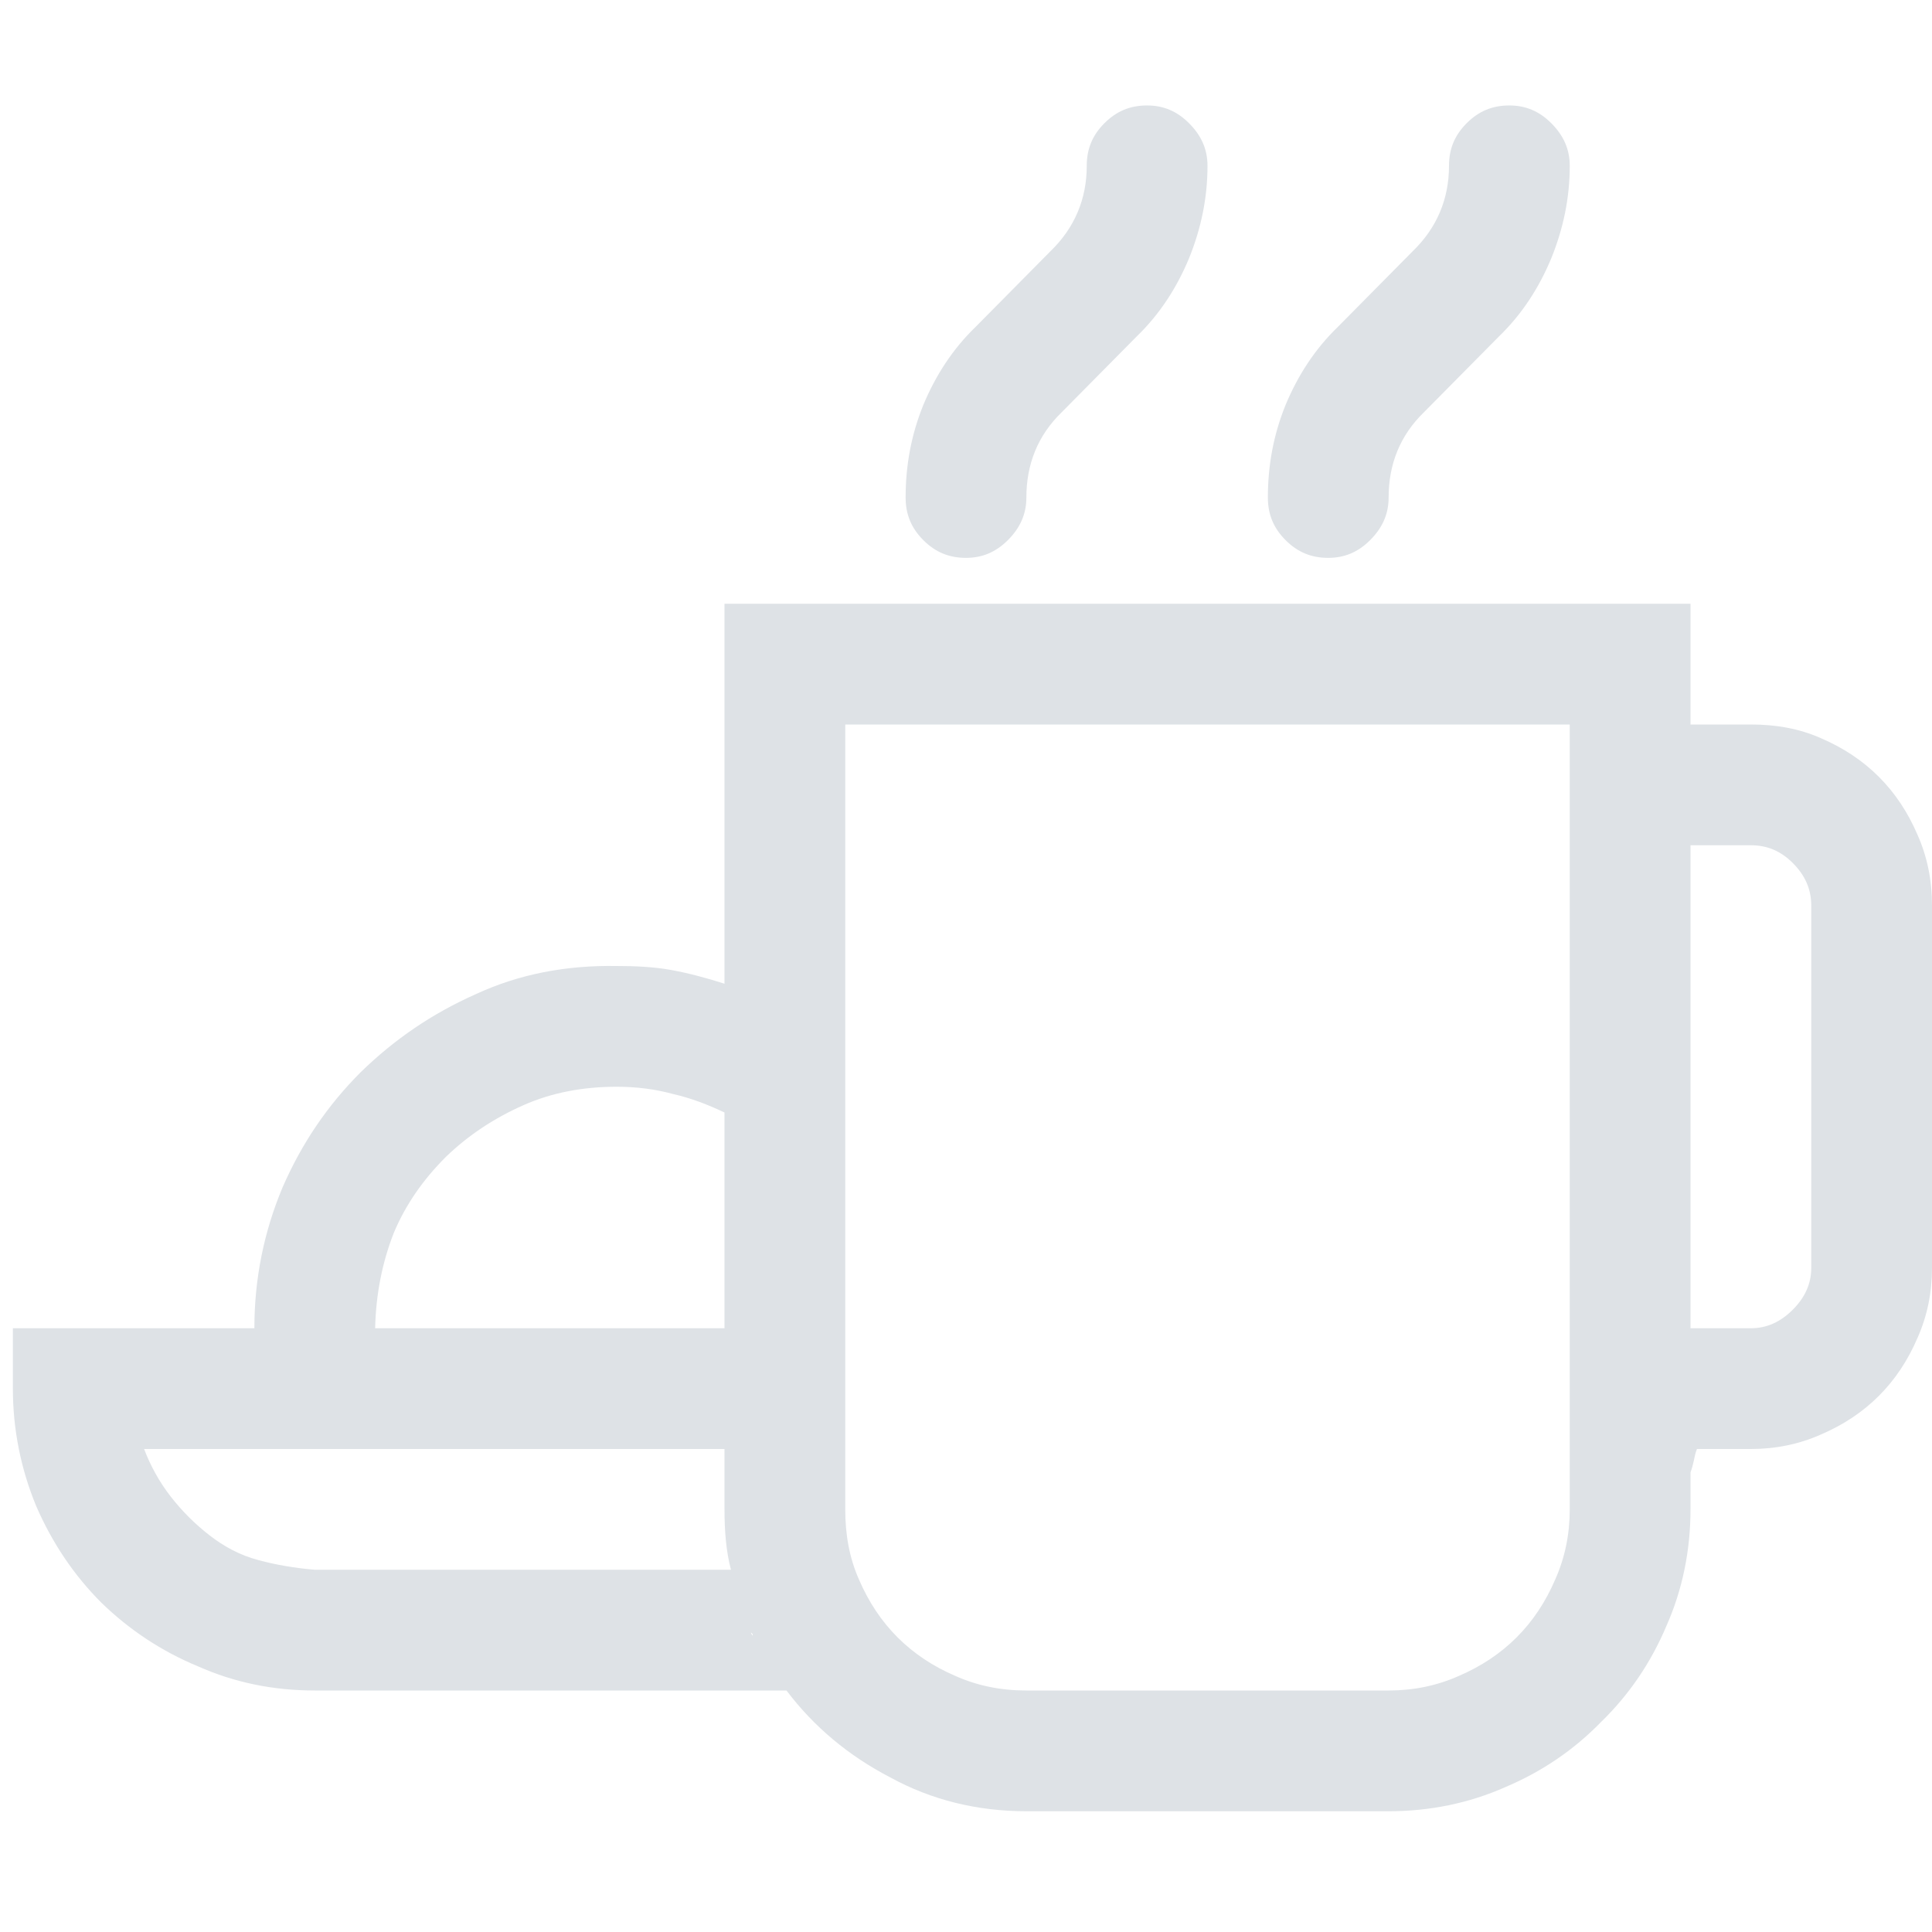 <svg width="24" height="24" viewBox="0 0 24 24" fill="none" xmlns="http://www.w3.org/2000/svg" xmlns:xlink="http://www.w3.org/1999/xlink">
	<desc>
			Created with Pixso.
	</desc>
	<defs>
		<clipPath id="clip1_124">
			<rect id="fluent-mdl2:breakfast" width="24" height="24" fill="white" fill-opacity="0"/>
		</clipPath>
	</defs>
	<rect id="fluent-mdl2:breakfast" width="24" height="24" fill="#FFFFFF" fill-opacity="0"/>
	<g clip-path="url(#clip1_124)">
		<path id="Vector" d="M16.5 6.93C16.29 6.93 16.12 6.86 15.97 6.71C15.82 6.56 15.75 6.39 15.75 6.18C15.75 5.78 15.82 5.4 15.97 5.03C16.12 4.67 16.33 4.34 16.62 4.06L17.55 3.12C17.85 2.83 18 2.47 18 2.06C18 1.85 18.07 1.68 18.22 1.53C18.37 1.38 18.54 1.31 18.75 1.31C18.95 1.31 19.12 1.38 19.27 1.53C19.42 1.68 19.5 1.85 19.5 2.06C19.5 2.46 19.42 2.84 19.27 3.21C19.12 3.57 18.91 3.9 18.62 4.18L17.69 5.12C17.39 5.41 17.25 5.77 17.25 6.18C17.25 6.39 17.17 6.56 17.02 6.71C16.87 6.86 16.7 6.93 16.5 6.93ZM12 6.93C11.79 6.93 11.62 6.86 11.47 6.71C11.32 6.56 11.25 6.39 11.25 6.18C11.25 5.78 11.32 5.4 11.47 5.03C11.62 4.67 11.83 4.34 12.12 4.06L13.05 3.12C13.35 2.83 13.5 2.47 13.5 2.06C13.5 1.85 13.57 1.68 13.72 1.53C13.87 1.38 14.04 1.31 14.25 1.31C14.45 1.31 14.62 1.38 14.77 1.53C14.92 1.68 15 1.85 15 2.06C15 2.46 14.92 2.84 14.77 3.21C14.62 3.57 14.41 3.9 14.12 4.18L13.19 5.12C12.89 5.41 12.75 5.77 12.75 6.18C12.75 6.39 12.67 6.56 12.52 6.71C12.37 6.86 12.2 6.93 12 6.93ZM21.75 9C22.06 9 22.35 9.05 22.62 9.17C22.9 9.29 23.14 9.45 23.34 9.65C23.54 9.85 23.7 10.09 23.82 10.37C23.94 10.64 24 10.93 24 11.25L24 15.75C24 16.06 23.94 16.35 23.82 16.62C23.7 16.9 23.54 17.14 23.34 17.34C23.14 17.54 22.9 17.7 22.62 17.82C22.35 17.94 22.06 18 21.75 18L21.08 18C21.06 18.05 21.05 18.1 21.04 18.15C21.03 18.19 21.02 18.24 21 18.29L21 18.75C21 19.26 20.9 19.75 20.7 20.2C20.51 20.65 20.24 21.05 19.89 21.39C19.55 21.74 19.15 22.01 18.7 22.2C18.25 22.4 17.76 22.5 17.25 22.5L12.75 22.5C12.14 22.5 11.57 22.36 11.06 22.08C10.54 21.81 10.11 21.45 9.77 21L3.91 21C3.39 21 2.91 20.9 2.46 20.7C2 20.51 1.6 20.24 1.26 19.91C0.92 19.57 0.65 19.17 0.45 18.71C0.26 18.25 0.16 17.76 0.16 17.25L0.16 16.5L3.16 16.5C3.16 15.88 3.28 15.3 3.51 14.75C3.75 14.2 4.07 13.73 4.48 13.32C4.9 12.91 5.37 12.59 5.91 12.35C6.45 12.1 7.03 11.99 7.66 12C7.89 12 8.12 12.01 8.34 12.05C8.56 12.09 8.78 12.15 9 12.22L9 7.5L21 7.5L21 9L21.75 9ZM7.66 13.5C7.25 13.5 6.86 13.57 6.5 13.73C6.14 13.89 5.82 14.1 5.54 14.37C5.26 14.65 5.04 14.96 4.89 15.32C4.75 15.68 4.67 16.07 4.66 16.5L9 16.5L9 13.82C8.79 13.72 8.58 13.64 8.36 13.59C8.14 13.53 7.91 13.5 7.66 13.5ZM3.91 19.5L9.08 19.5C9.02 19.27 9 19.02 9 18.75L9 18L1.79 18C1.87 18.21 1.98 18.41 2.12 18.59C2.26 18.77 2.42 18.93 2.6 19.07C2.78 19.21 2.98 19.32 3.21 19.38C3.43 19.44 3.67 19.48 3.91 19.5ZM9.33 20.28L9.33 20.29L9.35 20.32L9.35 20.3L9.33 20.28ZM19.5 18.75L19.5 9L10.5 9L10.5 18.75C10.5 19.06 10.55 19.35 10.67 19.62C10.79 19.9 10.95 20.14 11.15 20.34C11.35 20.54 11.59 20.7 11.87 20.82C12.14 20.94 12.43 21 12.75 21L17.25 21C17.56 21 17.85 20.94 18.12 20.82C18.4 20.7 18.64 20.54 18.84 20.34C19.04 20.14 19.2 19.9 19.32 19.62C19.44 19.35 19.5 19.06 19.5 18.75ZM22.5 15.75L22.5 11.25C22.5 11.04 22.42 10.87 22.27 10.72C22.12 10.57 21.95 10.5 21.75 10.5L21 10.5L21 16.5L21.75 16.5C21.95 16.5 22.12 16.42 22.27 16.27C22.42 16.12 22.5 15.95 22.5 15.75Z" fill="#DEE2E6" fill-opacity="1" fill-rule="nonzero"/>
	</g>
</svg>
